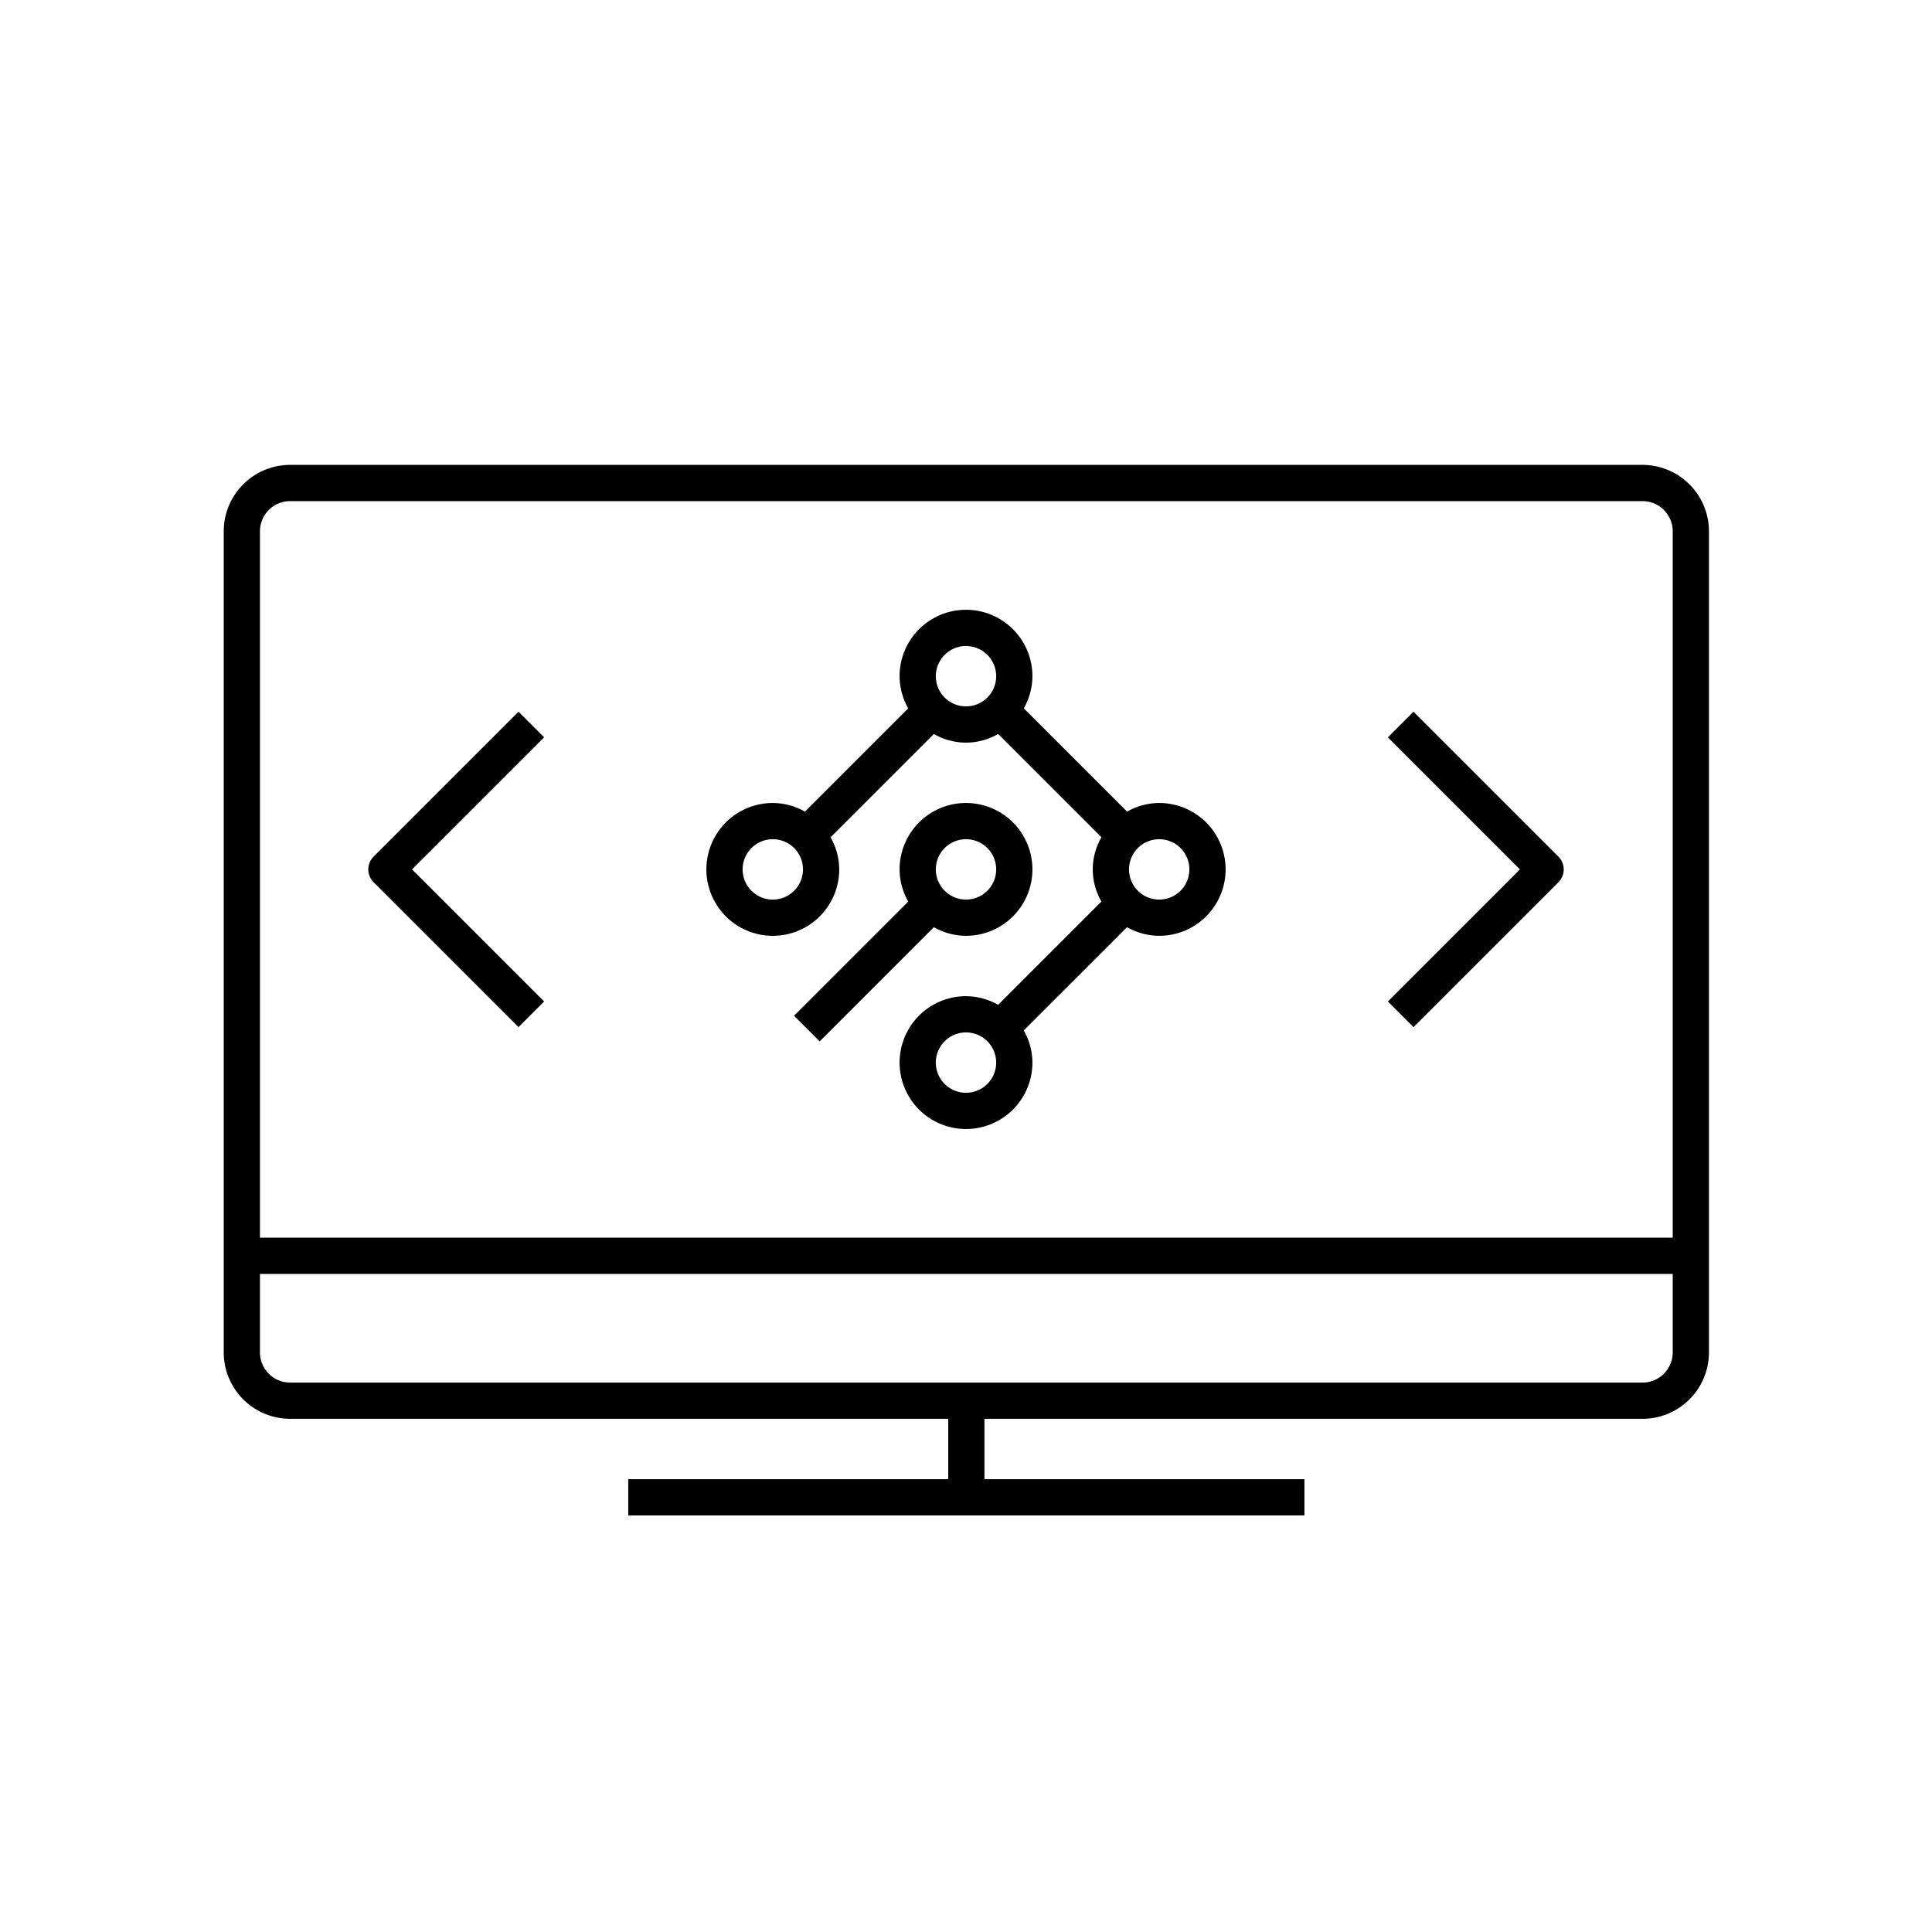 <svg xmlns="http://www.w3.org/2000/svg" viewBox="0 0 80 80"><path d="M68.014,19.25h-56a2.753,2.753,0,0,0-2.75,2.75V56a2.753,2.753,0,0,0,2.75,2.75h27.25v2.5h-13.25v1.5h28v-1.5h-13.25v-2.5h27.25a2.753,2.753,0,0,0,2.75-2.75V22A2.753,2.753,0,0,0,68.014,19.25Zm1.25,36.75a1.251,1.251,0,0,1-1.25,1.25h-56a1.251,1.251,0,0,1-1.25-1.25V52.75h58.5Zm0-4.75h-58.5V22a1.251,1.251,0,0,1,1.25-1.25h56a1.251,1.251,0,0,1,1.25,1.25Z"/><path d="M21.47,29.47l-6,6a.75.75,0,0,0,0,1.061l6,6,1.061-1.061L17.061,36l5.47-5.47Z"/><path d="M58.53,29.47l-1.061,1.061L62.939,36l-5.47,5.47,1.061,1.061,6-6a.75.75,0,0,0,0-1.061Z"/><path d="M48,33.25a2.717,2.717,0,0,0-1.331.358L42.392,29.331A2.719,2.719,0,0,0,42.75,28a2.75,2.75,0,0,0-5.5,0,2.719,2.719,0,0,0,.358,1.331l-4.277,4.277A2.717,2.717,0,0,0,32,33.25,2.75,2.75,0,1,0,34.75,36a2.719,2.719,0,0,0-.358-1.331L38.669,30.392a2.65,2.65,0,0,0,2.662,0L45.608,34.669a2.651,2.651,0,0,0,0,2.662l-4.277,4.277A2.717,2.717,0,0,0,40,41.25,2.75,2.75,0,1,0,42.75,44a2.719,2.719,0,0,0-.358-1.331L46.669,38.392A2.717,2.717,0,0,0,48,38.75a2.75,2.75,0,0,0,0-5.5Zm-16,4A1.25,1.25,0,1,1,33.25,36,1.251,1.251,0,0,1,32,37.25Zm8-8A1.25,1.25,0,1,1,41.25,28,1.251,1.251,0,0,1,40,29.25Zm0,16A1.25,1.25,0,1,1,41.25,44,1.251,1.251,0,0,1,40,45.25Zm8-8A1.25,1.25,0,1,1,49.25,36,1.251,1.251,0,0,1,48,37.25Z"/><path d="M40,38.75A2.75,2.75,0,1,0,37.25,36a2.719,2.719,0,0,0,.358,1.331l-4.729,4.729,1.061,1.061L38.669,38.392A2.717,2.717,0,0,0,40,38.75Zm0-4A1.25,1.25,0,1,1,38.75,36,1.251,1.251,0,0,1,40,34.75Z"/></svg>